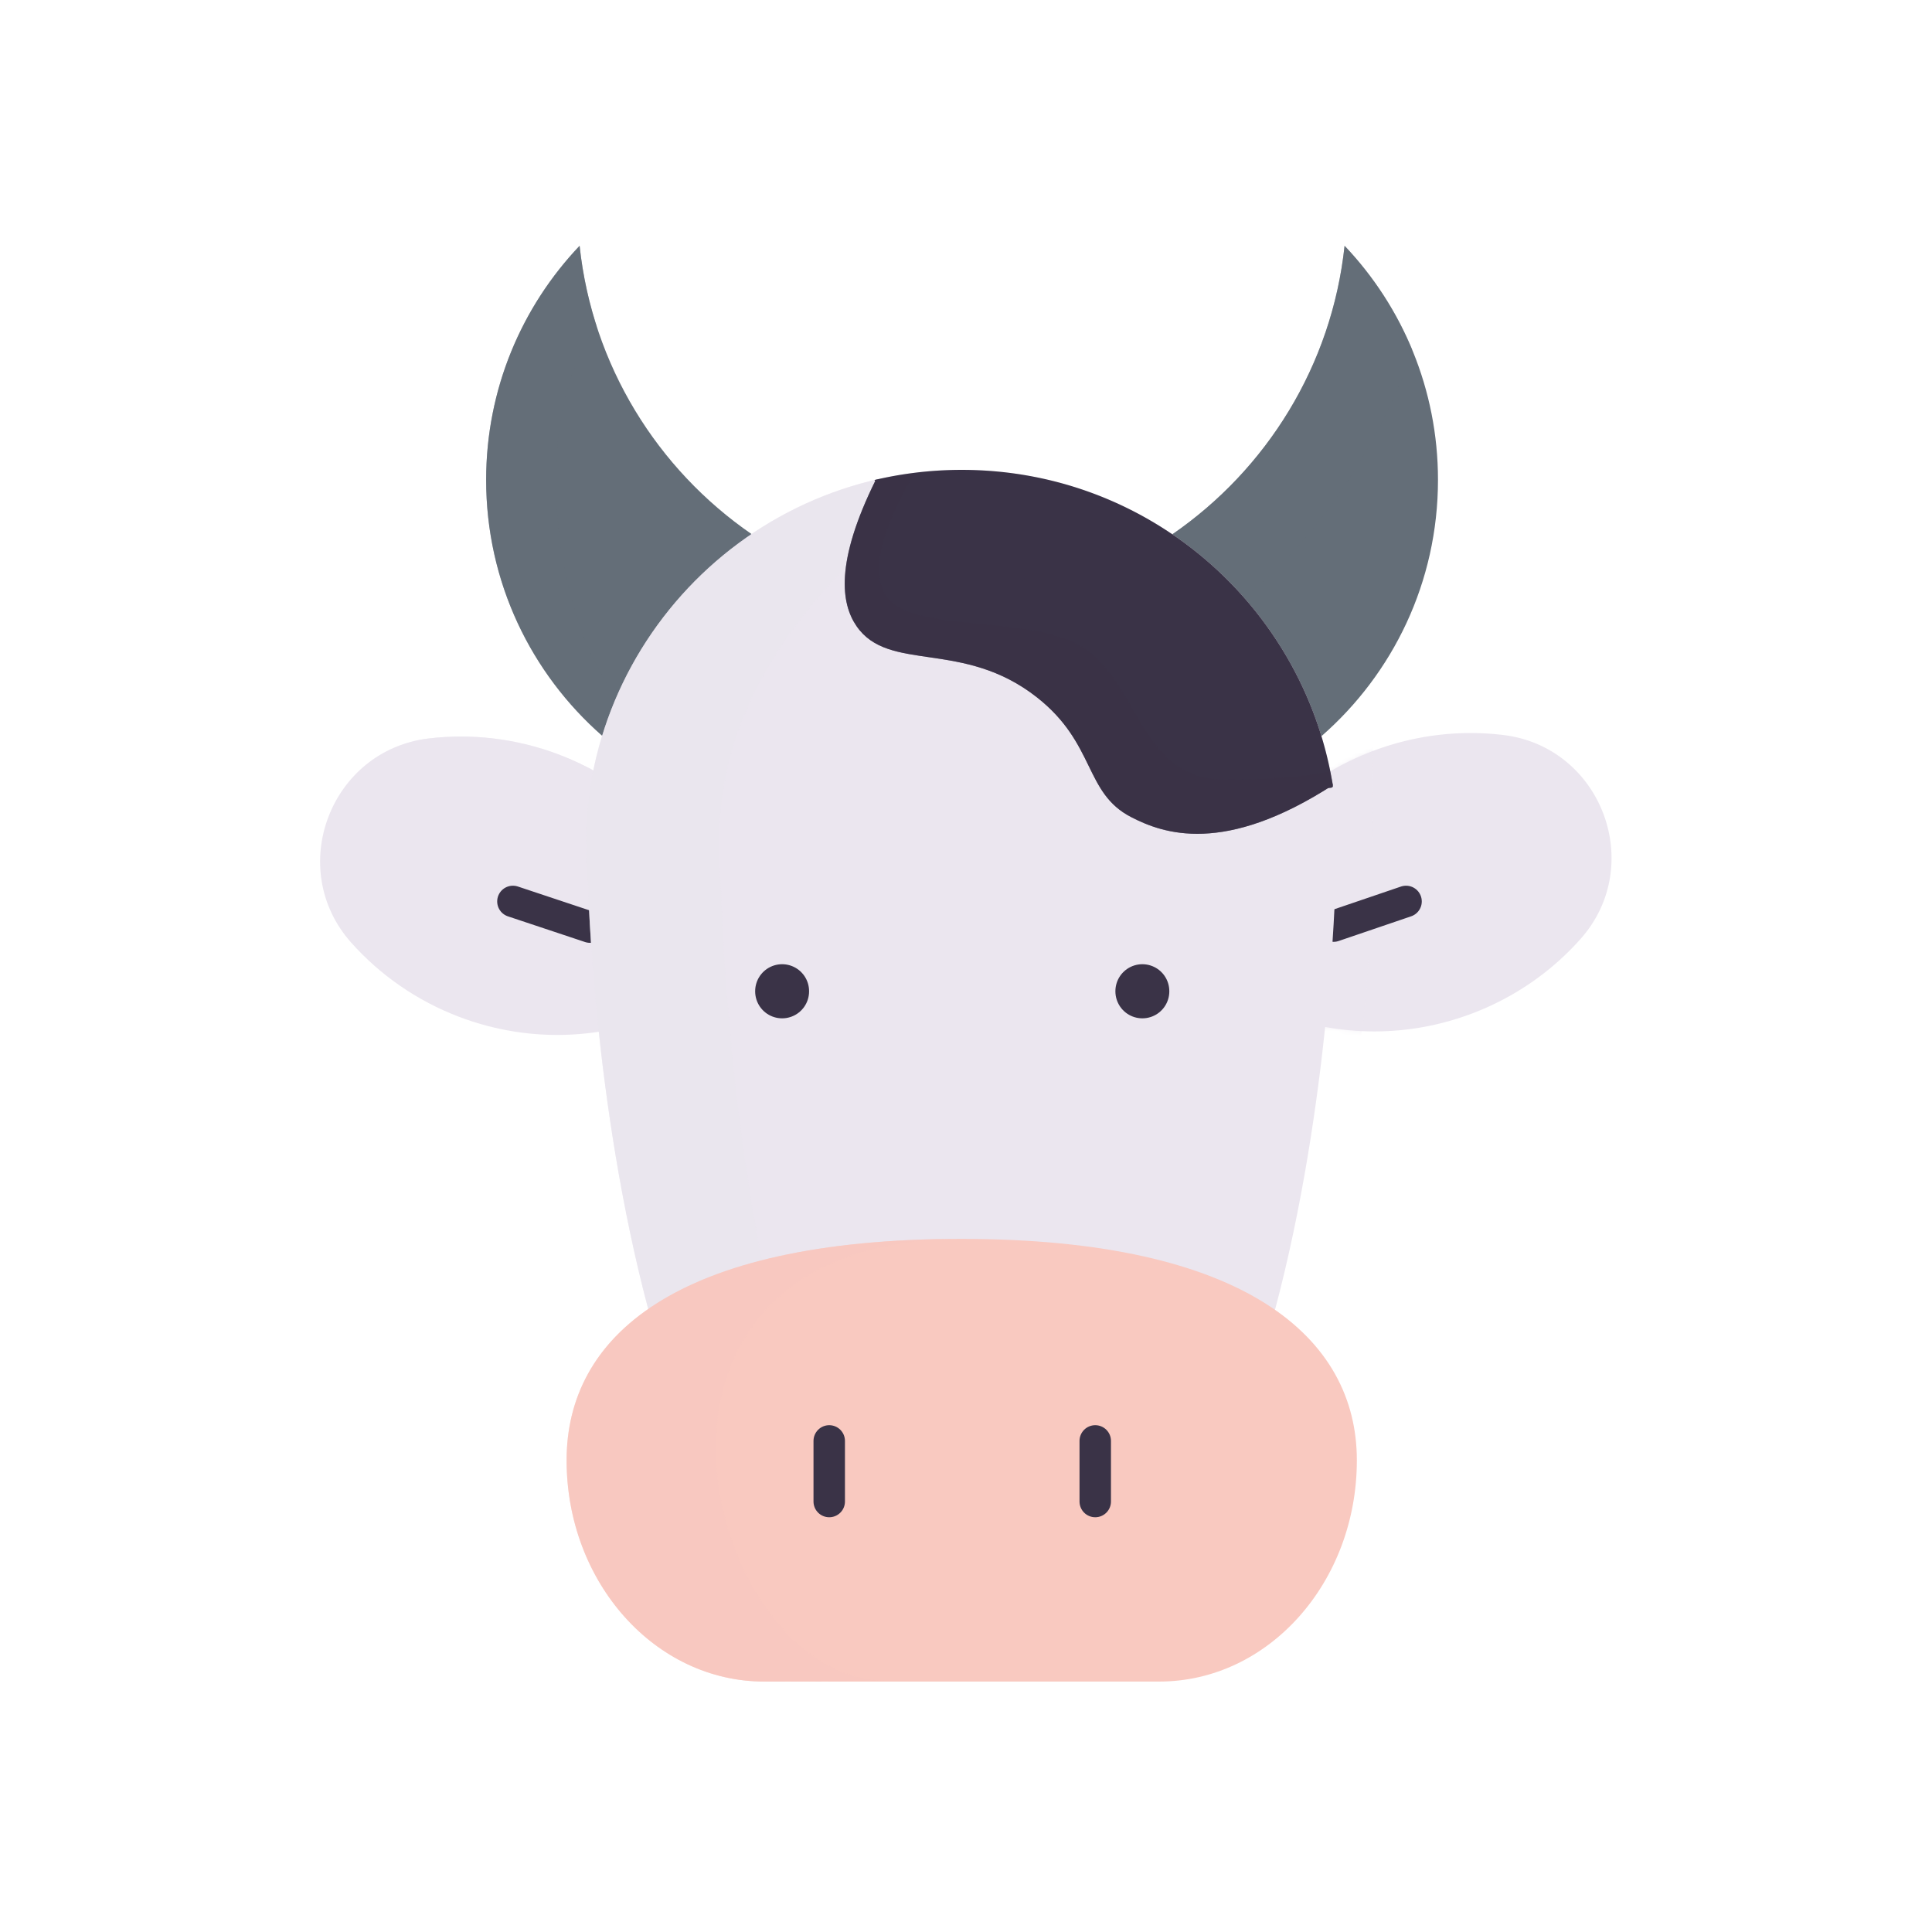 <svg xmlns="http://www.w3.org/2000/svg" width="430" height="430" style="width:100%;height:100%;transform:translate3d(0,0,0);content-visibility:visible" viewBox="0 0 430 430"><defs><mask id="E" mask-type="alpha"><g filter="url(#a)"><path fill="#fff" d="M0 0h430v430H0z" opacity="0"/><use xmlns:ns1="http://www.w3.org/1999/xlink" ns1:href="#b"/></g></mask><mask id="D" mask-type="alpha"><g filter="url(#c)"><path fill="#fff" d="M0 0h430v430H0z" opacity="0"/><use xmlns:ns2="http://www.w3.org/1999/xlink" ns2:href="#d"/></g></mask><mask id="C" mask-type="alpha"><use xmlns:ns3="http://www.w3.org/1999/xlink" ns3:href="#e"/></mask><mask id="B" mask-type="alpha"><g filter="url(#f)"><path fill="#fff" d="M0 0h430v430H0z" opacity="0"/><use xmlns:ns4="http://www.w3.org/1999/xlink" ns4:href="#g"/></g></mask><mask id="A" mask-type="alpha"><g filter="url(#h)"><path fill="#fff" d="M0 0h430v430H0z" opacity="0"/><use xmlns:ns5="http://www.w3.org/1999/xlink" ns5:href="#i"/></g></mask><mask id="z" mask-type="alpha"><g filter="url(#j)"><path fill="#fff" d="M0 0h430v430H0z" opacity="0"/><use xmlns:ns6="http://www.w3.org/1999/xlink" ns6:href="#k"/></g></mask><mask id="y" mask-type="alpha"><g filter="url(#l)"><path fill="#fff" d="M0 0h430v430H0z" opacity="0"/><use xmlns:ns7="http://www.w3.org/1999/xlink" ns7:href="#m"/></g></mask><mask id="x" mask-type="alpha"><g filter="url(#n)"><path fill="#fff" d="M0 0h430v430H0z" opacity="0"/><use xmlns:ns8="http://www.w3.org/1999/xlink" ns8:href="#o"/></g></mask><mask id="v" mask-type="alpha"><use xmlns:ns9="http://www.w3.org/1999/xlink" ns9:href="#p"/></mask><mask id="u" mask-type="alpha"><g filter="url(#q)"><path fill="#fff" d="M0 0h430v430H0z" opacity="0"/><use xmlns:ns10="http://www.w3.org/1999/xlink" ns10:href="#r"/></g></mask><filter id="a" width="100%" height="100%" x="0%" y="0%" filterUnits="objectBoundingBox"><feComponentTransfer in="SourceGraphic"><feFuncA tableValues="1.0 0.0" type="table"/></feComponentTransfer></filter><filter id="c" width="100%" height="100%" x="0%" y="0%" filterUnits="objectBoundingBox"><feComponentTransfer in="SourceGraphic"><feFuncA tableValues="1.0 0.0" type="table"/></feComponentTransfer></filter><filter id="f" width="100%" height="100%" x="0%" y="0%" filterUnits="objectBoundingBox"><feComponentTransfer in="SourceGraphic"><feFuncA tableValues="1.0 0.0" type="table"/></feComponentTransfer></filter><filter id="h" width="100%" height="100%" x="0%" y="0%" filterUnits="objectBoundingBox"><feComponentTransfer in="SourceGraphic"><feFuncA tableValues="1.0 0.0" type="table"/></feComponentTransfer></filter><filter id="j" width="100%" height="100%" x="0%" y="0%" filterUnits="objectBoundingBox"><feComponentTransfer in="SourceGraphic"><feFuncA tableValues="1.0 0.0" type="table"/></feComponentTransfer></filter><filter id="l" width="100%" height="100%" x="0%" y="0%" filterUnits="objectBoundingBox"><feComponentTransfer in="SourceGraphic"><feFuncA tableValues="1.0 0.0" type="table"/></feComponentTransfer></filter><filter id="n" width="100%" height="100%" x="0%" y="0%" filterUnits="objectBoundingBox"><feComponentTransfer in="SourceGraphic"><feFuncA tableValues="1.0 0.0" type="table"/></feComponentTransfer></filter><filter id="q" width="100%" height="100%" x="0%" y="0%" filterUnits="objectBoundingBox"><feComponentTransfer in="SourceGraphic"><feFuncA tableValues="1.0 0.0" type="table"/></feComponentTransfer></filter><path id="i" style="display:none"/><path id="k" style="display:none"/><path id="e" style="display:none"/><path id="g" style="display:none"/><path id="p" fill="#EBE6EF" d="M82.005-37.794a61.434 61.434 0 0 1 16.476-9.349c9.569-3.624 19.489-4.705 28.988-3.574 21.901 2.603 31.901 28.989 17.217 45.445-6.366 7.147-14.514 12.902-24.083 16.536-13.533 5.125-27.748 5.155-40.53 1.051" class="secondary" style="display:block" transform="translate(207.056 214.297)"/><path id="r" fill="#EBE6EF" d="M-81.984 12.205c-12.873 4.224-27.217 4.224-40.87-.941-9.569-3.634-17.708-9.389-24.084-16.536-14.674-16.456-4.684-42.842 17.217-45.445 9.509-1.131 19.419-.05 28.998 3.574 6.236 2.372 11.862 5.635 16.787 9.609" style="display:block" transform="translate(237.111 208.079)"/><g id="b" style="display:none"><path/><path fill-opacity="0" stroke-linecap="round" stroke-linejoin="round" class="secondary"/></g><g id="d" style="display:none"><path class="primary"/><path/></g><g id="m" style="display:none"><path/><path fill-opacity="0" stroke-linecap="round" stroke-linejoin="round" class="secondary"/></g><g id="o" style="display:none"><path/><path fill-opacity="0" stroke-linecap="round" stroke-linejoin="round" class="secondary"/></g><clipPath id="s"><path d="M0 0h430v430H0z"/></clipPath><clipPath id="w"><path d="M0 0h430v430H0z"/></clipPath><clipPath id="t"><path d="M0 0h430v430H0z"/></clipPath></defs><g clip-path="url(#s)"><g clip-path="url(#t)" style="display:block"><path class="quinary" style="display:none"/><path fill="#EBE6EF" d="M-81.984 12.205c-12.873 4.224-27.217 4.224-40.87-.941-9.569-3.634-17.708-9.389-24.084-16.536-14.674-16.456-4.684-42.842 17.217-45.445 9.509-1.131 19.419-.05 28.998 3.574 6.236 2.372 11.862 5.635 16.787 9.609" class="secondary" style="display:block" transform="translate(225.111 215.079)"/><g mask="url(#u)" opacity=".5" style="mix-blend-mode:multiply;display:block"><path fill="#EBE6EF" d="M143.127 227.284c-12.873 4.224-27.217 4.224-40.87-.941-9.569-3.634-17.708-9.389-24.084-16.536-14.674-16.456-4.684-42.842 17.217-45.445 9.509-1.131 19.419-.05 28.998 3.574 6.236 2.372 11.862 5.635 16.787 9.609" class="secondary" opacity="1"/></g><path fill="none" stroke="#3A3347" stroke-linecap="round" stroke-linejoin="round" stroke-width="7" d="m-83.686-8.656-17.157-5.715" class="primary" style="display:block" transform="translate(215 215)"/><path fill="#EBE6EF" d="M82.005-37.794a61.434 61.434 0 0 1 16.476-9.349c9.569-3.624 19.489-4.705 28.988-3.574 21.901 2.603 31.901 28.989 17.217 45.445-6.366 7.147-14.514 12.902-24.083 16.536-13.533 5.125-27.748 5.155-40.53 1.051" class="secondary" style="display:block" transform="translate(207.056 214.297)"/><g mask="url(#v)" opacity=".5" style="mix-blend-mode:multiply;display:block"><path fill="#EBE6EF" d="m305.5 161-28 4 1.5 79s18.5 12.5 23-8 3.5-75 3.5-75z" class="secondary" opacity="1"/></g><path fill="none" stroke="#3A3347" stroke-linecap="round" stroke-linejoin="round" stroke-width="7" d="M97.941-14.371 81.805-8.876" class="primary" style="display:block" transform="translate(215 215)"/><g style="display:block"><path fill="#646E78" d="M134.027 163.753c-15.835-13.884-25.826-34.243-25.826-56.945 0-20.19 7.908-38.538 20.801-52.101 2.833 26.596 17.317 49.718 38.257 64.152m93.661.06c20.98-14.444 35.504-37.586 38.337-64.212 12.883 13.563 20.791 31.911 20.791 52.101 0 22.762-10.041 43.161-25.946 57.045" class="tertiary"/><path fill="#646E78" d="M-80.973-51.247c-15.835-13.884-25.826-34.243-25.826-56.945 0-20.19 7.908-38.538 20.801-52.101a89 89 0 0 0 3.728 17.699C-99.5-118-89.376-66.762-73.241-55.641M45.92-96.081c20.98-14.444 35.504-37.586 38.337-64.212a75.706 75.706 0 0 1 15.031 23.089C94.5-121 77.5-91.5 58.102-79.647" class="tertiary" opacity=".5" style="mix-blend-mode:multiply" transform="translate(215 215)"/><path fill="#EBE6EF" d="M144.274 291.348c-12.2-45.9-13.37-93.85-13.37-93.85-5.52-49.57 33.28-92.92 83.15-92.92 46.69 0 83.66 37.99 83.66 83.52 0 3.1-.17 6.24-.52 9.4 0 0-1.17 48.07-13.42 94.03" class="secondary"/><path fill="#EBE6EF" d="M-70.726 76.348c-12.2-45.9-13.37-93.85-13.37-93.85-5.52-49.57 33.28-92.92 83.15-92.92C-14-100-55-72.904-55-27.374c0 3.1.143 6.24.439 9.4 0 0 .988 48.07 11.335 94.03" class="secondary" opacity=".5" style="mix-blend-mode:multiply" transform="translate(215 215)"/><path fill="#3A3347" d="M214.054 104.578c-3.681 0-7.303.236-10.85.694-2.913.376-5.776.9-8.582 1.566 27.589 31.692 43.017 47.536 43.017 47.536s59.716 24.818 59.023 20.504a83.623 83.623 0 0 0-.558-3.099c-7.582-37.939-41.073-67.201-82.05-67.201z" class="primary"/><path fill="#3A3347" d="M194.936 106.768c-9.149 18.458-7.707 27.596-4.324 32.551 7.187 10.52 23.693 2.893 40.199 15.906 13.093 10.31 10.46 21.231 20.95 26.636 7.167 3.704 20.674 8.521 44.898-7.134" class="primary"/><path fill="#3A3347" d="M-11.5-109.5s-5 .75-8.564 1.268c-9.149 18.458-7.707 27.596-4.324 32.551 7.187 10.52 23.693 2.893 40.199 15.906 13.093 10.31 10.46 21.231 20.95 26.636 7.167 3.704 20.674 8.521 44.898-7.134L81-43.5s-5.75 2-23.371 2-18.736-18.514-29.443-27.882C17.479-78.75-8.75-73.75-16.75-81.25s5.25-28.25 5.25-28.25z" class="primary" opacity=".5" style="mix-blend-mode:multiply" transform="translate(215 215)"/><path fill="none" stroke="#3A3347" stroke-linecap="round" stroke-linejoin="round" stroke-width="12" d="M174.074 220.602v.045m80.177-.045v.045" class="primary"/><path fill="#F9C9C0" d="M258.021 374.259H170.08c-24.284 0-43.971-22.054-43.971-49.26s23.83-49.26 87.941-49.26c63.228 0 87.942 22.054 87.942 49.26s-19.687 49.26-43.971 49.26z" class="quaternary"/><path fill="#F9C9C0" d="m-17.979 159.035-26.941.224c-24.284 0-43.971-22.054-43.971-49.26s23.83-49.26 87.941-49.26C-84 61-58 159.035-17.979 159.035z" class="quaternary" opacity=".5" style="mix-blend-mode:multiply" transform="translate(215 215)"/><path fill="none" stroke="#3A3347" stroke-linecap="round" stroke-linejoin="round" stroke-width="7" d="M184.559 320.7v13.49m59.207-13.49v13.49" class="primary"/></g></g><g clip-path="url(#w)" style="display:none"><g style="display:none"><path class="secondary"/><path fill="none" class="primary"/></g><g mask="url(#x)" style="mix-blend-mode:multiply;display:none"><path class="secondary"/><path fill="none" class="primary"/></g><g style="display:none"><path class="secondary"/><path fill="none" class="primary"/></g><g mask="url(#y)" style="mix-blend-mode:multiply;display:none"><path class="secondary"/><path fill="none" class="primary"/></g><path class="tertiary" style="display:none"/><g mask="url(#z)" style="mix-blend-mode:multiply;display:none"><path class="tertiary"/></g><path class="tertiary" style="display:none"/><g mask="url(#A)" style="mix-blend-mode:multiply;display:none"><path class="tertiary"/></g><path class="secondary" style="display:none"/><g mask="url(#B)" style="mix-blend-mode:multiply;display:none"><path class="secondary"/></g><g mask="url(#C)" style="display:none"><path class="primary"/><path class="primary"/></g><g mask="url(#D)" style="mix-blend-mode:multiply;display:none"><path class="primary"/><path class="primary"/></g><path fill="none" class="primary" style="display:none"/><path fill="none" class="primary" style="display:none"/><g style="display:none"><path class="quaternary"/><path fill="none" class="primary"/></g><g mask="url(#E)" style="mix-blend-mode:multiply;display:none"><path class="quaternary"/><path fill="none" class="primary"/></g></g></g></svg>
